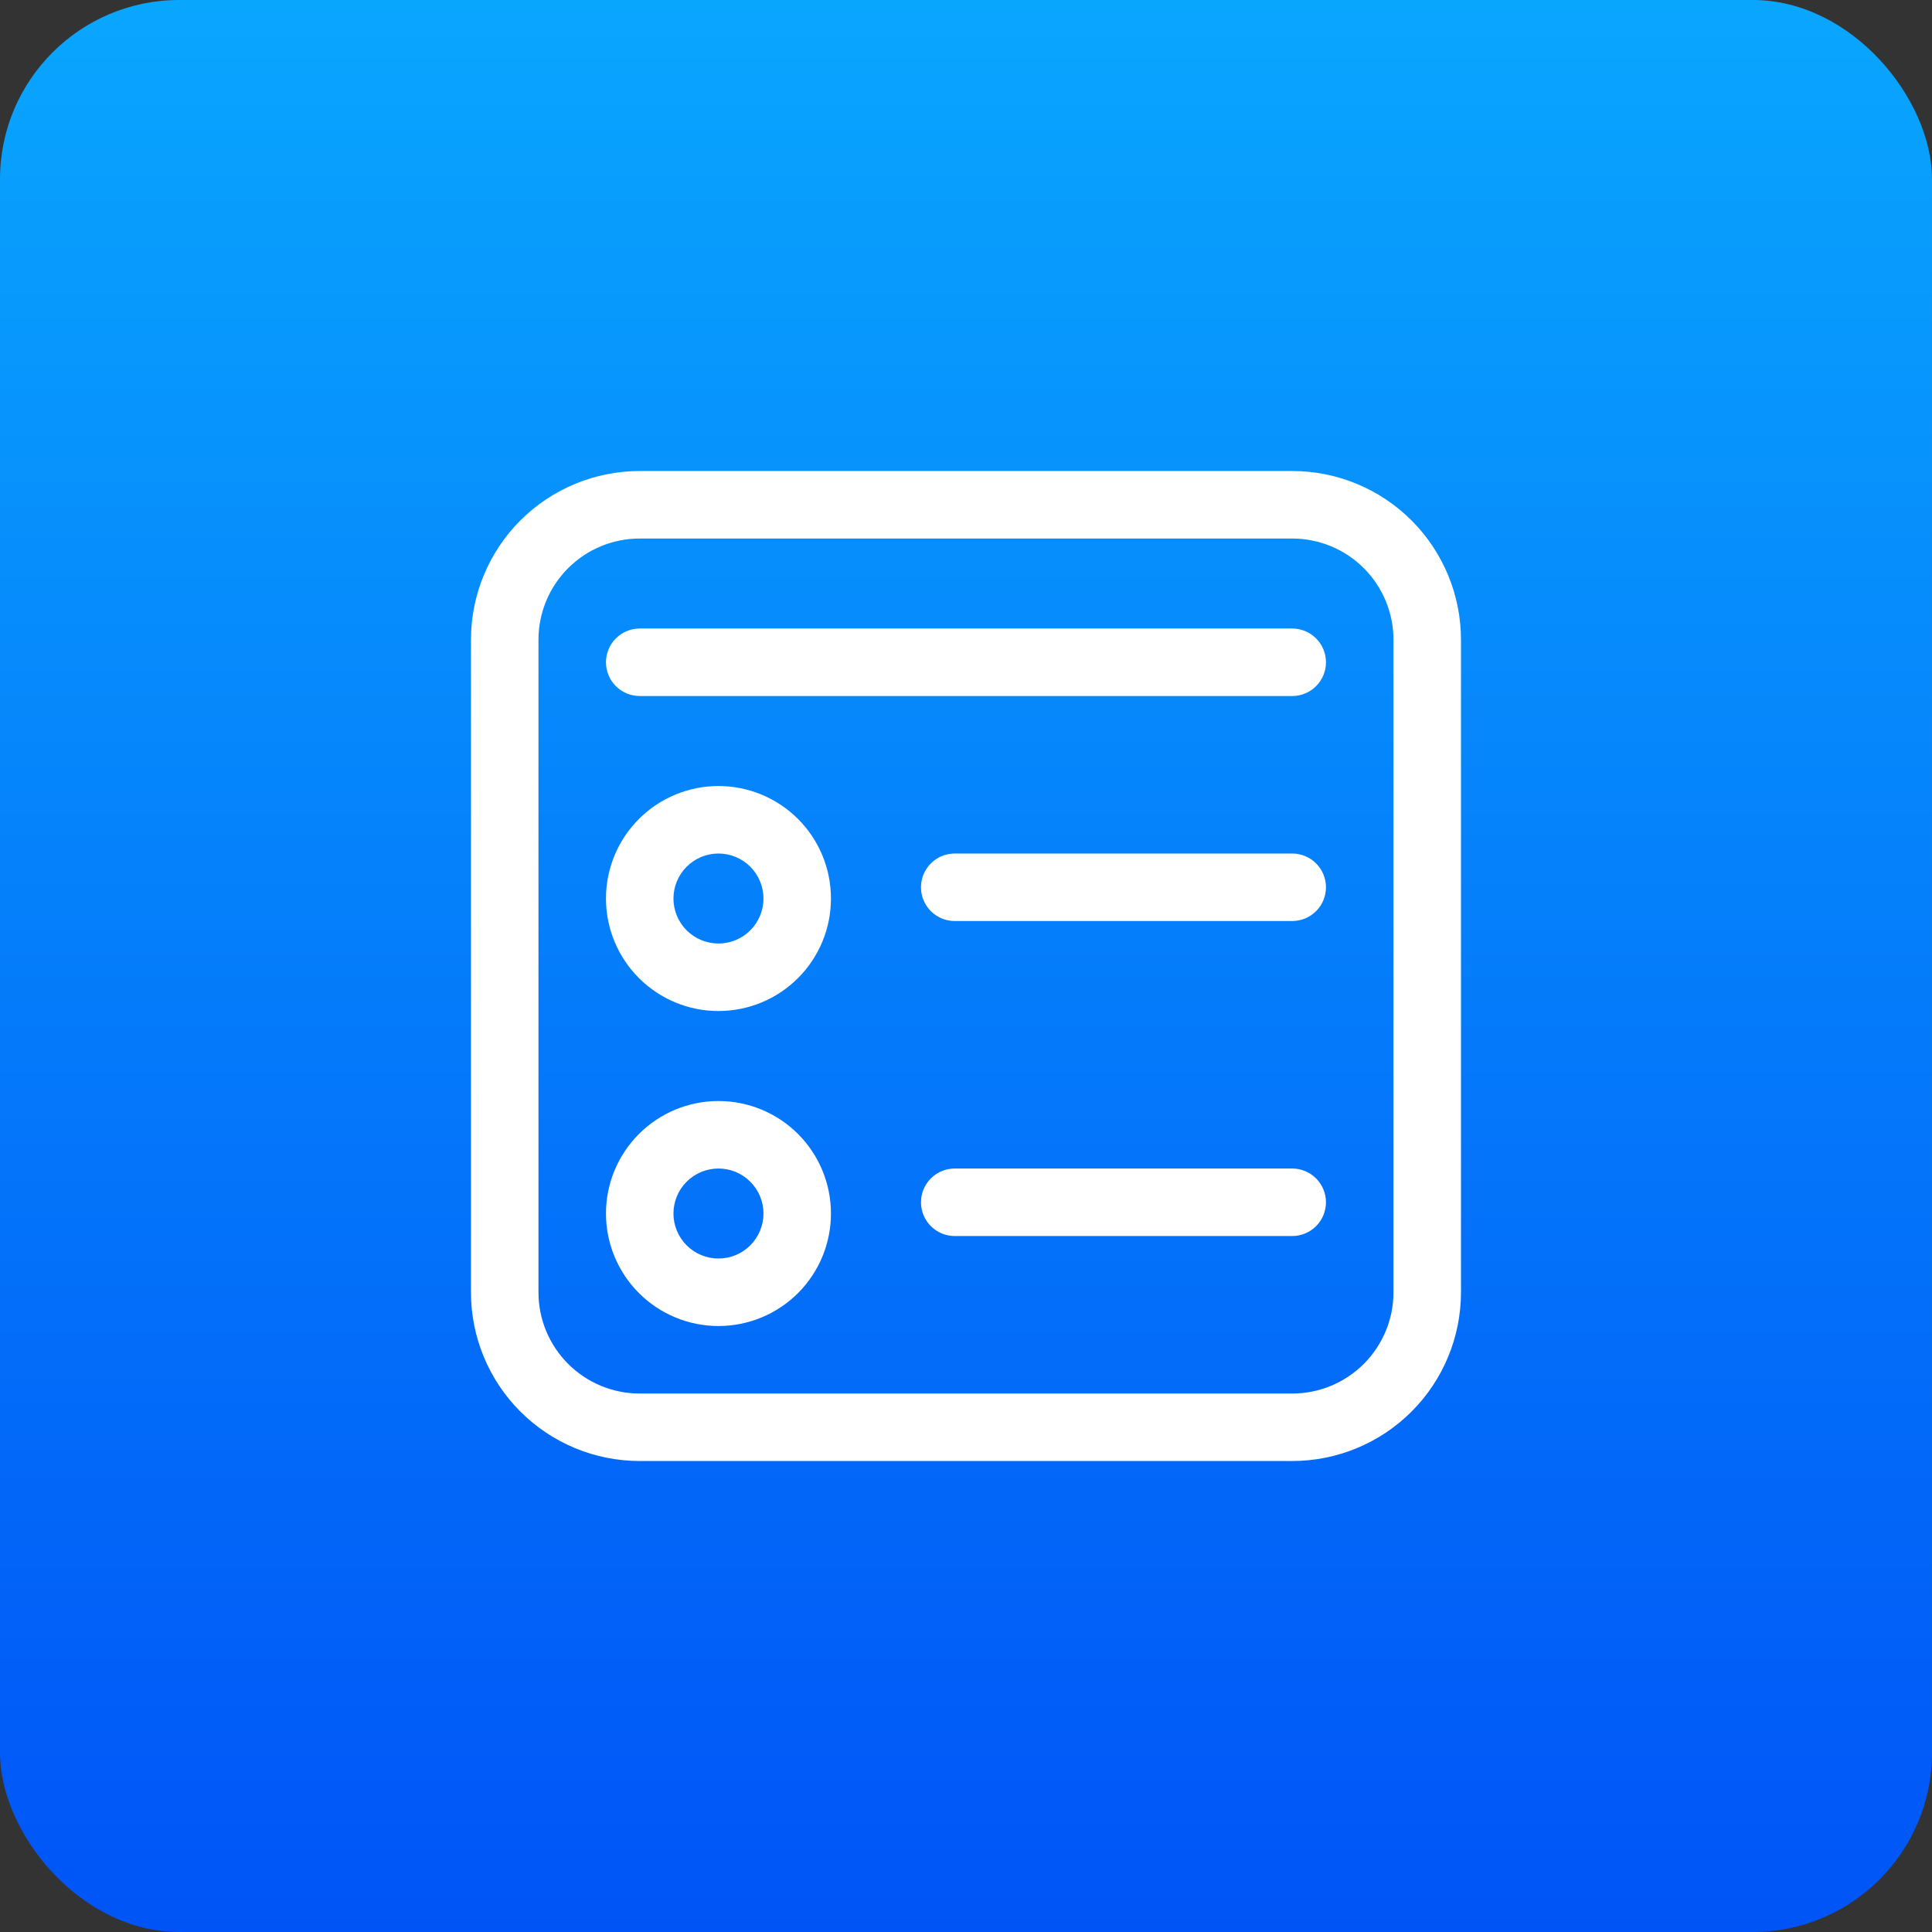 <svg width="69" height="69" viewBox="0 0 69 69" fill="none" xmlns="http://www.w3.org/2000/svg">
<rect x="0" y="0" width="69" height="69" fill="#333333" stroke="none"/>
<rect width="69" height="69" rx="6.4" fill="url(#paint0_linear_320_7234)"/>
<path d="M21.642 32.09C21.642 31.024 22.065 30.003 22.819 29.249C23.572 28.496 24.594 28.072 25.66 28.072C26.725 28.072 27.747 28.496 28.501 29.249C29.254 30.003 29.677 31.024 29.677 32.09C29.677 33.156 29.254 34.178 28.501 34.931C27.747 35.685 26.725 36.108 25.66 36.108C24.594 36.108 23.572 35.685 22.819 34.931C22.065 34.178 21.642 33.156 21.642 32.09ZM25.66 30.483C25.233 30.483 24.825 30.652 24.523 30.954C24.222 31.255 24.052 31.664 24.052 32.09C24.052 32.516 24.222 32.925 24.523 33.227C24.825 33.528 25.233 33.697 25.66 33.697C26.086 33.697 26.495 33.528 26.796 33.227C27.097 32.925 27.267 32.516 27.267 32.09C27.267 31.664 27.097 31.255 26.796 30.954C26.495 30.652 26.086 30.483 25.66 30.483ZM25.66 39.322C24.594 39.322 23.572 39.746 22.819 40.499C22.065 41.253 21.642 42.275 21.642 43.34C21.642 44.406 22.065 45.428 22.819 46.181C23.572 46.935 24.594 47.358 25.66 47.358C26.725 47.358 27.747 46.935 28.501 46.181C29.254 45.428 29.677 44.406 29.677 43.34C29.677 42.275 29.254 41.253 28.501 40.499C27.747 39.746 26.725 39.322 25.66 39.322ZM24.052 43.34C24.052 42.914 24.222 42.505 24.523 42.204C24.825 41.902 25.233 41.733 25.66 41.733C26.086 41.733 26.495 41.902 26.796 42.204C27.097 42.505 27.267 42.914 27.267 43.34C27.267 43.766 27.097 44.175 26.796 44.477C26.495 44.778 26.086 44.947 25.66 44.947C25.233 44.947 24.825 44.778 24.523 44.477C24.222 44.175 24.052 43.766 24.052 43.34ZM32.892 31.688C32.892 31.369 33.019 31.062 33.245 30.836C33.471 30.61 33.777 30.483 34.097 30.483H46.151C46.47 30.483 46.777 30.61 47.003 30.836C47.229 31.062 47.356 31.369 47.356 31.688C47.356 32.008 47.229 32.315 47.003 32.541C46.777 32.767 46.47 32.894 46.151 32.894H34.097C33.777 32.894 33.471 32.767 33.245 32.541C33.019 32.315 32.892 32.008 32.892 31.688ZM34.097 41.733C33.777 41.733 33.471 41.86 33.245 42.086C33.019 42.312 32.892 42.619 32.892 42.938C32.892 43.258 33.019 43.565 33.245 43.791C33.471 44.017 33.777 44.144 34.097 44.144H46.151C46.47 44.144 46.777 44.017 47.003 43.791C47.229 43.565 47.356 43.258 47.356 42.938C47.356 42.619 47.229 42.312 47.003 42.086C46.777 41.86 46.47 41.733 46.151 41.733H34.097ZM21.642 23.653C21.642 23.333 21.769 23.026 21.995 22.8C22.221 22.574 22.527 22.447 22.847 22.447H46.151C46.47 22.447 46.777 22.574 47.003 22.8C47.229 23.026 47.356 23.333 47.356 23.653C47.356 23.972 47.229 24.279 47.003 24.505C46.777 24.731 46.47 24.858 46.151 24.858H22.847C22.527 24.858 22.221 24.731 21.995 24.505C21.769 24.279 21.642 23.972 21.642 23.653ZM22.847 16.822C21.249 16.822 19.716 17.457 18.585 18.587C17.455 19.718 16.82 21.251 16.82 22.849V46.153C16.82 47.751 17.455 49.284 18.585 50.414C19.716 51.544 21.249 52.179 22.847 52.179H46.151C47.749 52.179 49.282 51.544 50.412 50.414C51.542 49.284 52.178 47.751 52.178 46.153V22.849C52.178 21.251 51.542 19.718 50.412 18.587C49.282 17.457 47.749 16.822 46.151 16.822H22.847ZM19.231 22.849C19.231 21.89 19.612 20.97 20.29 20.292C20.968 19.614 21.888 19.233 22.847 19.233H46.151C47.11 19.233 48.029 19.614 48.708 20.292C49.386 20.97 49.767 21.89 49.767 22.849V46.153C49.767 47.112 49.386 48.031 48.708 48.71C48.029 49.388 47.11 49.769 46.151 49.769H22.847C21.888 49.769 20.968 49.388 20.29 48.71C19.612 48.031 19.231 47.112 19.231 46.153V22.849Z" fill="white"/>
<defs>
<linearGradient id="paint0_linear_320_7234" x1="34.5" y1="0" x2="34.5" y2="69" gradientUnits="userSpaceOnUse">
<stop stop-color="#09A6FE"/>
<stop offset="1" stop-color="#0054F7"/>
</linearGradient>
</defs>
</svg>
